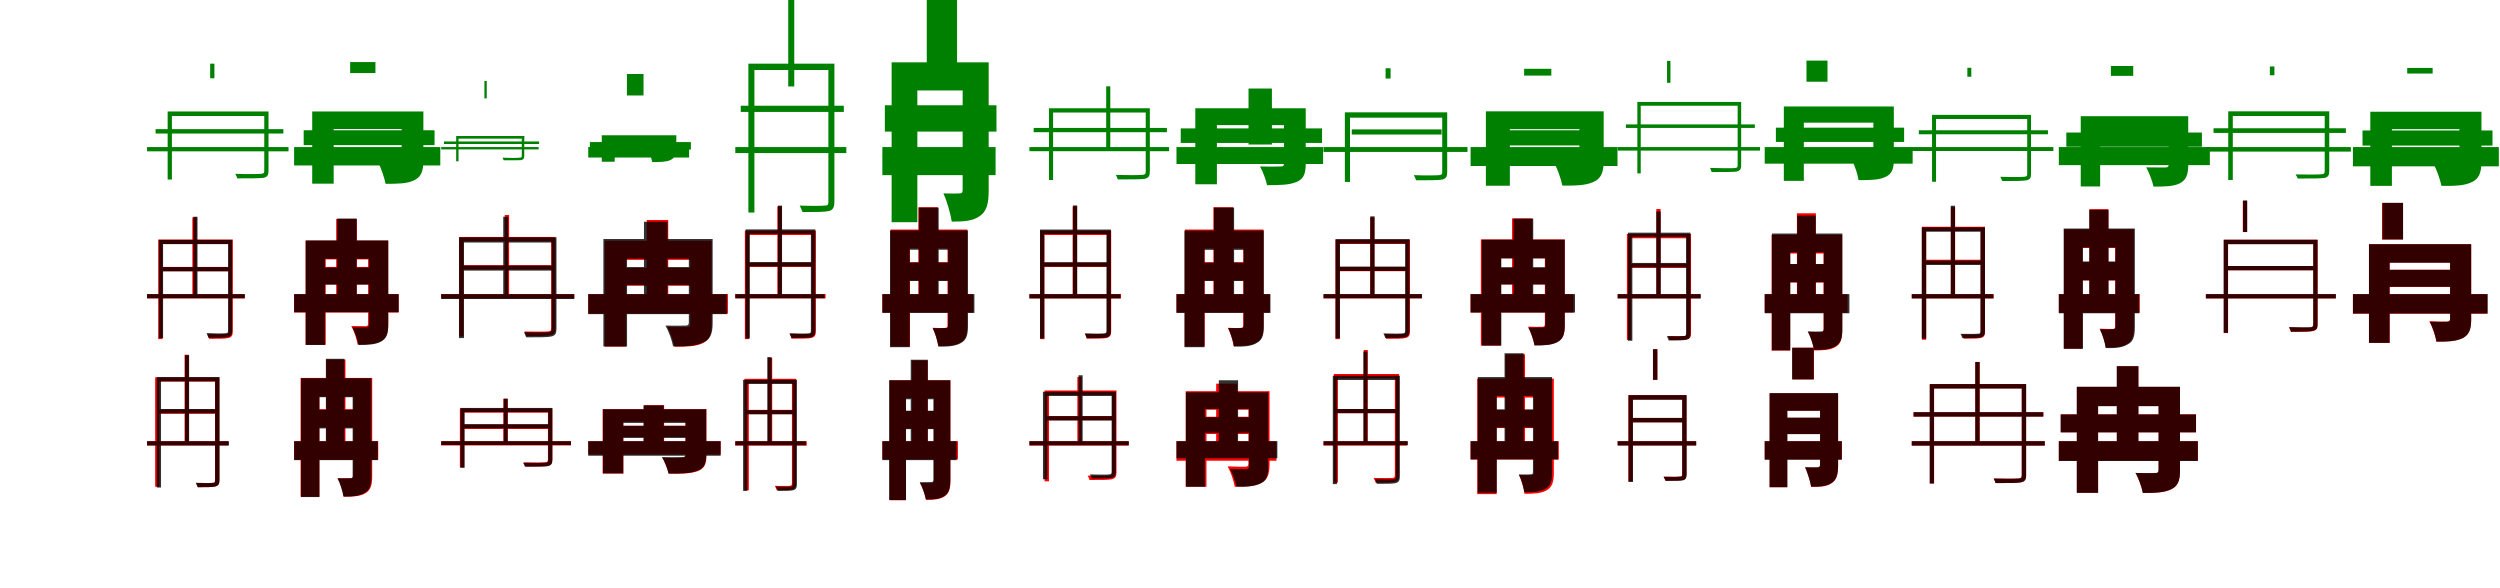 <?xml version="1.0" encoding="UTF-8"?>
<svg width="1700" height="400" xmlns="http://www.w3.org/2000/svg">
<rect width="100%" height="100%" fill="white"/>
<g fill="green" transform="translate(100 100) scale(0.1 -0.1)"><path d="M0.0 -0.0V-29.0H962.0V0.0ZM58.0 122.0V92.0H927.0V122.0ZM797.0 242.0V-160.0C797.0 -176.0 793.0 -181.0 774.0 -182.0C754.0 -184.0 686.0 -185.0 600.0 -182.0C605.0 -192.0 612.0 -205.0 614.0 -213.0C706.0 -213.0 766.0 -213.0 793.0 -209.0C821.0 -202.0 826.0 -188.0 826.0 -159.0V242.0ZM140.0 242.0V-221.0H169.0V211.0H821.0V242.0ZM429.0 567.0V468.0H458.0V567.0Z"/></g>
<g fill="green" transform="translate(200 100) scale(0.1 -0.1)"><path d="M0.0 0.0V-125.0H994.0V0.0ZM65.0 114.0V13.0H955.0V114.0ZM731.0 242.0V-89.0C731.0 -105.0 723.0 -109.0 705.0 -109.0C690.0 -110.0 620.0 -110.0 573.0 -108.0C592.0 -145.0 614.0 -208.0 622.0 -250.0C705.0 -250.0 768.0 -249.0 814.0 -227.0C863.0 -205.0 879.0 -165.0 879.0 -92.0V242.0ZM123.0 242.0V-249.0H269.0V123.0H801.0V242.0ZM381.0 578.0V503.0H553.0V578.0Z"/></g>
<g fill="green" transform="translate(300 100) scale(0.1 -0.1)"><path d="M0.0 0.0V-16.0H663.0V0.0ZM19.0 38.0V21.0H666.0V38.0ZM548.0 75.0V-59.0C548.0 -68.0 546.0 -72.0 534.0 -72.0C521.0 -74.0 475.0 -75.0 417.0 -72.0C420.0 -78.0 424.0 -86.0 425.0 -90.0C486.0 -90.0 527.0 -90.0 544.0 -89.0C563.0 -84.0 565.0 -75.0 565.0 -58.0V75.0ZM102.0 75.0V-97.0H118.0V57.0H566.0V75.0ZM294.0 331.0V449.0H310.0V331.0Z"/></g>
<g fill="green" transform="translate(400 100) scale(0.1 -0.1)"><path d="M0.0 0.0V-71.0H686.0V0.0ZM11.0 34.0V-17.0H698.0V34.0ZM510.0 80.0V-4.0C510.0 -14.0 504.0 -16.0 493.0 -16.0C484.0 -17.0 435.0 -17.0 405.0 -16.0C416.0 -38.0 430.0 -76.0 435.0 -102.0C488.0 -102.0 528.0 -102.0 557.0 -89.0C588.0 -76.0 599.0 -52.0 599.0 -6.0V80.0ZM92.0 80.0V-100.0H180.0V14.0H551.0V80.0ZM263.0 351.0V497.0H376.0V351.0Z"/></g>
<g fill="green" transform="translate(500 100) scale(0.1 -0.1)"><path d="M0.0 0.0V-41.0H755.0V0.0ZM37.0 281.0V239.0H738.0V281.0ZM633.0 567.0V-373.0C633.0 -393.0 628.0 -398.0 607.0 -398.0C587.0 -400.0 518.0 -401.0 438.0 -398.0C445.0 -412.0 454.0 -431.0 457.0 -442.0C547.0 -442.0 606.0 -442.0 637.0 -435.0C665.0 -427.0 674.0 -409.0 674.0 -371.0V567.0ZM89.0 567.0V-445.0H130.0V524.0H665.0V567.0ZM360.0 1004.0V412.0H401.0V1004.0Z"/></g>
<g fill="green" transform="translate(600 100) scale(0.1 -0.1)"><path d="M0.0 0.0V-191.0H770.0V0.0ZM17.0 284.0V105.0H776.0V284.0ZM546.0 576.0V-291.0C546.0 -310.0 540.0 -316.0 522.0 -315.0C507.0 -317.0 457.0 -316.0 415.0 -315.0C438.0 -364.0 464.0 -453.0 472.0 -507.0C555.0 -507.0 615.0 -503.0 661.0 -470.0C710.0 -438.0 723.0 -384.0 723.0 -295.0V576.0ZM63.0 576.0V-511.0H238.0V385.0H665.0V576.0ZM302.0 1030.0V417.0H508.0V1030.0Z"/></g>
<g fill="green" transform="translate(700 100) scale(0.1 -0.1)"><path d="M0.0 -0.0V-28.0H950.0V0.0ZM29.0 130.0V101.0H935.0V130.0ZM791.0 264.0V-166.0C791.0 -183.0 787.0 -187.0 767.0 -189.0C746.0 -191.0 676.0 -192.0 588.0 -189.0C593.0 -199.0 599.0 -213.0 601.0 -220.0C694.0 -220.0 757.0 -220.0 784.0 -216.0C813.0 -209.0 819.0 -195.0 819.0 -165.0V264.0ZM133.0 264.0V-224.0H161.0V235.0H812.0V264.0ZM522.0 413.0V-14.0H550.0V413.0Z"/></g>
<g fill="green" transform="translate(800 100) scale(0.1 -0.1)"><path d="M0.0 0.0V-115.0H997.0V0.0ZM29.0 127.0V28.0H990.0V127.0ZM731.0 264.0V-112.0C731.0 -128.0 724.0 -133.0 705.0 -132.0C689.0 -133.0 617.0 -134.0 568.0 -132.0C587.0 -165.0 608.0 -221.0 616.0 -259.0C703.0 -259.0 767.0 -258.0 814.0 -238.0C863.0 -219.0 879.0 -184.0 879.0 -114.0V264.0ZM128.0 264.0V-253.0H275.0V149.0H817.0V264.0ZM490.0 398.0V17.0H649.0V398.0Z"/></g>
<g fill="green" transform="translate(900 100) scale(0.1 -0.1)"><path d="M0.0 0.0V-33.0H979.0V0.0ZM192.0 120.0V85.0H803.0V120.0ZM807.0 236.0V-170.0C807.0 -185.0 803.0 -190.0 785.0 -191.0C765.0 -193.0 700.0 -194.0 614.0 -191.0C620.0 -202.0 627.0 -217.0 630.0 -226.0C723.0 -226.0 781.0 -226.0 808.0 -221.0C836.0 -213.0 841.0 -199.0 841.0 -169.0V236.0ZM145.0 236.0V-237.0H180.0V200.0H833.0V236.0ZM422.0 536.0V466.0H456.0V536.0Z"/></g>
<g fill="green" transform="translate(1000 100) scale(0.1 -0.1)"><path d="M0.0 0.0V-129.0H999.0V0.0ZM267.0 114.0V11.0H761.0V114.0ZM740.0 243.0V-92.0C740.0 -108.0 731.0 -112.0 712.0 -113.0C696.0 -114.0 621.0 -114.0 571.0 -112.0C592.0 -152.0 615.0 -217.0 624.0 -262.0C713.0 -263.0 783.0 -261.0 834.0 -238.0C887.0 -215.0 905.0 -173.0 905.0 -95.0V243.0ZM104.0 243.0V-263.0H267.0V122.0H838.0V243.0ZM364.0 532.0V486.0H549.0V532.0Z"/></g>
<g fill="green" transform="translate(1100 100) scale(0.1 -0.1)"><path d="M0.0 0.0V-24.0H968.0V0.0ZM56.0 154.0V130.0H933.0V154.0ZM816.0 307.0V-120.0C816.0 -137.0 813.0 -142.0 794.0 -143.0C775.0 -145.0 709.0 -144.0 628.0 -142.0C632.0 -151.0 638.0 -163.0 639.0 -170.0C726.0 -170.0 784.0 -170.0 808.0 -167.0C835.0 -160.0 840.0 -148.0 840.0 -120.0V307.0ZM134.0 307.0V-179.0H157.0V281.0H831.0V307.0ZM336.0 586.0V437.0H359.0V586.0Z"/></g>
<g fill="green" transform="translate(1200 100) scale(0.1 -0.1)"><path d="M0.0 0.0V-113.0H1006.0V0.0ZM76.0 132.0V35.0H948.0V132.0ZM739.0 276.0V-84.0C739.0 -98.0 733.0 -101.0 717.0 -100.0C702.0 -102.0 640.0 -102.0 598.0 -100.0C615.0 -133.0 633.0 -188.0 638.0 -225.0C717.0 -225.0 777.0 -224.0 819.0 -204.0C864.0 -185.0 878.0 -150.0 878.0 -87.0V276.0ZM130.0 276.0V-230.0H266.0V166.0H773.0V276.0ZM284.0 588.0V444.0H427.0V588.0Z"/></g>
<g fill="green" transform="translate(1300 100) scale(0.1 -0.1)"><path d="M0.0 -0.0V-27.0H963.0V0.0ZM48.0 114.0V87.0H926.0V114.0ZM785.0 219.0V-182.0C785.0 -196.0 781.0 -201.0 764.0 -202.0C745.0 -204.0 682.0 -205.0 602.0 -202.0C607.0 -211.0 613.0 -223.0 615.0 -231.0C701.0 -231.0 756.0 -231.0 781.0 -226.0C807.0 -220.0 811.0 -207.0 811.0 -181.0V219.0ZM138.0 219.0V-236.0H165.0V191.0H803.0V219.0ZM378.0 539.0V478.0H405.0V539.0Z"/></g>
<g fill="green" transform="translate(1400 100) scale(0.1 -0.1)"><path d="M0.0 0.0V-123.0H1027.0V0.0ZM51.0 99.0V2.0H973.0V99.0ZM747.0 210.0V-119.0C747.0 -135.0 739.0 -139.0 722.0 -139.0C707.0 -139.0 640.0 -139.0 594.0 -138.0C613.0 -171.0 636.0 -231.0 644.0 -269.0C720.0 -269.0 777.0 -268.0 820.0 -248.0C865.0 -226.0 880.0 -189.0 880.0 -122.0V210.0ZM149.0 210.0V-268.0H281.0V94.0H824.0V210.0ZM354.0 551.0V484.0H506.0V551.0Z"/></g>
<g fill="green" transform="translate(1500 100) scale(0.1 -0.1)"><path d="M0.0 -0.0V-31.0H986.0V0.0ZM52.0 128.0V96.0H952.0V128.0ZM808.0 243.0V-163.0C808.0 -180.0 802.0 -185.0 783.0 -185.0C765.0 -187.0 698.0 -188.0 610.0 -186.0C615.0 -195.0 623.0 -207.0 625.0 -214.0C724.0 -214.0 779.0 -214.0 806.0 -210.0C832.0 -204.0 839.0 -191.0 839.0 -163.0V243.0ZM152.0 243.0V-224.0H183.0V211.0H829.0V243.0ZM435.0 548.0V488.0H466.0V548.0Z"/></g>
<g fill="green" transform="translate(1600 100) scale(0.1 -0.1)"><path d="M0.0 0.0V-131.0H992.0V0.0ZM65.0 113.0V10.0H949.0V113.0ZM724.0 240.0V-94.0C724.0 -111.0 716.0 -116.0 696.0 -117.0C679.0 -117.0 602.0 -117.0 548.0 -114.0C569.0 -153.0 593.0 -220.0 602.0 -264.0C690.0 -265.0 756.0 -263.0 805.0 -240.0C857.0 -218.0 874.0 -174.0 874.0 -98.0V240.0ZM118.0 240.0V-264.0H265.0V122.0H734.0V240.0ZM369.0 538.0V500.0H542.0V538.0Z"/></g>
<g fill="red" transform="translate(100 200) scale(0.1 -0.1)"><path d="M0.0 0.0V-29.0H664.0V0.0ZM89.0 185.0V156.0H574.0V185.0ZM554.0 371.0V-254.0C554.0 -267.0 550.0 -271.0 535.0 -272.0C520.0 -273.0 470.0 -274.0 409.0 -272.0C414.0 -282.0 420.0 -295.0 422.0 -304.0C491.0 -304.0 534.0 -304.0 555.0 -298.0C577.0 -292.0 583.0 -279.0 583.0 -253.0V371.0ZM76.0 371.0V-306.0H105.0V341.0H571.0V371.0ZM308.0 522.0V-16.0H337.0V522.0Z"/></g>
<g fill="black" opacity=".8" transform="translate(100 200) scale(0.1 -0.1)"><path d="M0.0 0.0V-28.0H665.0V0.0ZM89.0 184.0V155.0H573.0V184.0ZM551.0 369.0V-248.0C551.0 -262.0 548.0 -265.0 533.0 -266.0C517.0 -268.0 466.0 -268.0 405.0 -265.0C410.0 -275.0 415.0 -290.0 417.0 -297.0C485.0 -297.0 530.0 -297.0 551.0 -292.0C573.0 -286.0 579.0 -274.0 579.0 -247.0V369.0ZM80.0 369.0V-299.0H109.0V340.0H568.0V369.0ZM315.0 526.0V-18.0H343.0V526.0Z"/></g>
<g fill="red" transform="translate(200 200) scale(0.1 -0.1)"><path d="M0.0 0.0V-125.0H711.0V0.0ZM111.0 185.0V65.0H589.0V185.0ZM503.0 364.0V-201.0C503.0 -214.0 498.0 -218.0 484.0 -218.0C471.0 -218.0 425.0 -218.0 389.0 -217.0C407.0 -250.0 427.0 -307.0 432.0 -343.0C500.0 -343.0 551.0 -341.0 590.0 -320.0C629.0 -298.0 640.0 -264.0 640.0 -203.0V364.0ZM78.0 364.0V-344.0H215.0V236.0H630.0V364.0ZM286.0 511.0V-43.0H427.0V511.0Z"/></g>
<g fill="black" opacity=".8" transform="translate(200 200) scale(0.1 -0.1)"><path d="M0.0 0.0V-123.0H711.0V0.0ZM118.0 181.0V65.0H590.0V181.0ZM509.0 365.0V-208.0C509.0 -222.0 504.0 -226.0 490.0 -225.0C477.0 -227.0 431.0 -227.0 396.0 -227.0C413.0 -257.0 432.0 -312.0 438.0 -346.0C505.0 -346.0 554.0 -343.0 591.0 -323.0C628.0 -303.0 640.0 -271.0 640.0 -210.0V365.0ZM79.0 365.0V-346.0H210.0V240.0H620.0V365.0ZM293.0 514.0V-40.0H425.0V514.0Z"/></g>
<g fill="red" transform="translate(300 200) scale(0.1 -0.1)"><path d="M0.0 0.0V-30.0H905.0V0.0ZM138.0 197.0V167.0H761.0V197.0ZM748.0 389.0V-230.0C748.0 -248.0 743.0 -253.0 724.0 -254.0C706.0 -255.0 643.0 -256.0 566.0 -254.0C572.0 -264.0 576.0 -277.0 579.0 -285.0C667.0 -285.0 720.0 -285.0 744.0 -279.0C769.0 -274.0 777.0 -261.0 777.0 -230.0V389.0ZM123.0 389.0V-287.0H152.0V359.0H762.0V389.0ZM432.0 538.0V-14.0H462.0V538.0Z"/></g>
<g fill="black" opacity=".8" transform="translate(300 200) scale(0.1 -0.1)"><path d="M0.0 0.0V-33.0H905.0V0.0ZM140.0 194.0V160.0H765.0V194.0ZM751.0 386.0V-236.0C751.0 -253.0 746.0 -257.0 728.0 -259.0C708.0 -261.0 644.0 -261.0 563.0 -259.0C569.0 -270.0 575.0 -286.0 578.0 -294.0C668.0 -294.0 724.0 -294.0 750.0 -288.0C777.0 -281.0 784.0 -267.0 784.0 -236.0V386.0ZM121.0 386.0V-299.0H155.0V351.0H768.0V386.0ZM422.0 526.0V-16.0H455.0V526.0Z"/></g>
<g fill="red" transform="translate(400 200) scale(0.1 -0.1)"><path d="M0.0 0.0V-133.0H950.0V0.0ZM215.0 179.0V57.0H747.0V179.0ZM694.0 363.0V-203.0C694.0 -219.0 687.0 -224.0 669.0 -224.0C652.0 -224.0 586.0 -225.0 537.0 -222.0C557.0 -257.0 580.0 -319.0 587.0 -358.0C671.0 -358.0 732.0 -356.0 778.0 -334.0C824.0 -312.0 839.0 -274.0 839.0 -205.0V363.0ZM112.0 363.0V-357.0H256.0V233.0H751.0V363.0ZM398.0 504.0V-45.0H544.0V504.0Z"/></g>
<g fill="black" opacity=".8" transform="translate(400 200) scale(0.1 -0.1)"><path d="M0.0 0.0V-136.0H943.0V0.0ZM200.0 184.0V61.0H749.0V184.0ZM684.0 375.0V-192.0C684.0 -209.0 678.0 -214.0 659.0 -214.0C641.0 -215.0 574.0 -215.0 525.0 -214.0C547.0 -251.0 569.0 -313.0 577.0 -355.0C666.0 -356.0 732.0 -353.0 781.0 -329.0C831.0 -308.0 846.0 -268.0 846.0 -195.0V375.0ZM103.0 375.0V-356.0H264.0V241.0H777.0V375.0ZM379.0 492.0V-42.0H539.0V492.0Z"/></g>
<g fill="red" transform="translate(500 200) scale(0.1 -0.1)"><path d="M0.0 0.0V-29.0H614.0V0.0ZM74.0 214.0V185.0H537.0V214.0ZM519.0 432.0V-251.0C519.0 -266.0 515.0 -270.0 499.0 -271.0C483.0 -272.0 431.0 -272.0 370.0 -270.0C375.0 -281.0 381.0 -295.0 382.0 -303.0C451.0 -303.0 497.0 -303.0 519.0 -298.0C541.0 -291.0 548.0 -278.0 548.0 -251.0V432.0ZM65.0 432.0V-306.0H94.0V402.0H535.0V432.0ZM286.0 597.0V-16.0H316.0V597.0Z"/></g>
<g fill="black" opacity=".8" transform="translate(500 200) scale(0.1 -0.1)"><path d="M0.0 0.0V-28.0H607.0V0.0ZM80.0 218.0V188.0H531.0V218.0ZM514.0 440.0V-248.0C514.0 -263.0 511.0 -267.0 495.0 -267.0C481.0 -269.0 429.0 -268.0 369.0 -266.0C374.0 -276.0 379.0 -292.0 382.0 -298.0C450.0 -298.0 494.0 -298.0 515.0 -294.0C537.0 -287.0 544.0 -275.0 544.0 -247.0V440.0ZM70.0 440.0V-301.0H99.0V410.0H532.0V440.0ZM290.0 602.0V-16.0H318.0V602.0Z"/></g>
<g fill="red" transform="translate(600 200) scale(0.1 -0.1)"><path d="M0.0 0.0V-125.0H618.0V0.0ZM113.0 217.0V93.0H530.0V217.0ZM443.0 439.0V-213.0C443.0 -226.0 439.0 -230.0 426.0 -230.0C414.0 -231.0 373.0 -231.0 342.0 -229.0C358.0 -262.0 375.0 -318.0 380.0 -353.0C445.0 -353.0 494.0 -351.0 530.0 -330.0C567.0 -309.0 578.0 -276.0 578.0 -215.0V439.0ZM56.0 439.0V-356.0H188.0V311.0H537.0V439.0ZM245.0 591.0V-39.0H377.0V591.0Z"/></g>
<g fill="black" opacity=".8" transform="translate(600 200) scale(0.1 -0.1)"><path d="M0.0 0.0V-128.0H626.0V0.0ZM107.0 215.0V89.0H529.0V215.0ZM447.0 433.0V-214.0C447.0 -227.0 443.0 -232.0 430.0 -230.0C417.0 -232.0 375.0 -232.0 342.0 -232.0C359.0 -264.0 377.0 -321.0 381.0 -357.0C449.0 -358.0 498.0 -354.0 535.0 -332.0C572.0 -312.0 582.0 -278.0 582.0 -216.0V433.0ZM52.0 433.0V-361.0H186.0V302.0H531.0V433.0ZM248.0 588.0V-38.0H383.0V588.0Z"/></g>
<g fill="red" transform="translate(700 200) scale(0.1 -0.1)"><path d="M0.0 0.0V-29.0H623.0V0.0ZM82.0 214.0V185.0H545.0V214.0ZM527.0 432.0V-251.0C527.0 -266.0 523.0 -270.0 507.0 -271.0C491.0 -272.0 439.0 -272.0 378.0 -270.0C383.0 -281.0 389.0 -295.0 390.0 -303.0C459.0 -303.0 505.0 -303.0 527.0 -298.0C549.0 -291.0 556.0 -278.0 556.0 -251.0V432.0ZM73.0 432.0V-306.0H102.0V402.0H543.0V432.0ZM294.0 597.0V-16.0H324.0V597.0Z"/></g>
<g fill="black" opacity=".8" transform="translate(700 200) scale(0.1 -0.1)"><path d="M0.0 0.0V-29.0H619.0V0.0ZM83.0 217.0V187.0H540.0V217.0ZM524.0 439.0V-248.0C524.0 -263.0 521.0 -267.0 505.0 -267.0C490.0 -269.0 438.0 -269.0 377.0 -267.0C382.0 -277.0 387.0 -293.0 389.0 -299.0C459.0 -299.0 504.0 -299.0 525.0 -295.0C547.0 -288.0 554.0 -276.0 554.0 -247.0V439.0ZM72.0 439.0V-302.0H101.0V409.0H542.0V439.0ZM296.0 603.0V-17.0H325.0V603.0Z"/></g>
<g fill="red" transform="translate(800 200) scale(0.1 -0.1)"><path d="M0.0 0.0V-125.0H635.0V0.0ZM116.0 217.0V93.0H544.0V217.0ZM454.0 439.0V-213.0C454.0 -226.0 450.0 -230.0 436.0 -230.0C424.0 -231.0 382.0 -231.0 350.0 -229.0C366.0 -262.0 384.0 -318.0 389.0 -353.0C456.0 -353.0 506.0 -351.0 543.0 -330.0C581.0 -309.0 592.0 -276.0 592.0 -215.0V439.0ZM57.0 439.0V-356.0H192.0V311.0H551.0V439.0ZM251.0 591.0V-39.0H386.0V591.0Z"/></g>
<g fill="black" opacity=".8" transform="translate(800 200) scale(0.1 -0.1)"><path d="M0.0 0.0V-128.0H639.0V0.0ZM111.0 214.0V89.0H539.0V214.0ZM457.0 432.0V-213.0C457.0 -226.0 454.0 -231.0 440.0 -230.0C427.0 -232.0 385.0 -232.0 351.0 -231.0C368.0 -264.0 386.0 -321.0 391.0 -357.0C460.0 -358.0 509.0 -355.0 546.0 -332.0C584.0 -312.0 594.0 -278.0 594.0 -216.0V432.0ZM54.0 432.0V-361.0H190.0V301.0H546.0V432.0ZM255.0 588.0V-37.0H392.0V588.0Z"/></g>
<g fill="red" transform="translate(900 200) scale(0.1 -0.1)"><path d="M0.0 0.0V-29.0H667.0V0.0ZM93.0 185.0V156.0H578.0V185.0ZM559.0 371.0V-254.0C559.0 -267.0 555.0 -271.0 540.0 -272.0C524.0 -273.0 474.0 -274.0 414.0 -272.0C419.0 -282.0 424.0 -295.0 426.0 -304.0C496.0 -304.0 539.0 -304.0 560.0 -298.0C581.0 -292.0 588.0 -279.0 588.0 -253.0V371.0ZM81.0 371.0V-306.0H110.0V341.0H575.0V371.0ZM317.0 522.0V-16.0H346.0V522.0Z"/></g>
<g fill="black" opacity=".8" transform="translate(900 200) scale(0.1 -0.1)"><path d="M0.0 0.0V-28.0H670.0V0.0ZM91.0 187.0V158.0H577.0V187.0ZM555.0 374.0V-249.0C555.0 -263.0 551.0 -266.0 536.0 -267.0C521.0 -269.0 470.0 -269.0 407.0 -267.0C413.0 -276.0 417.0 -292.0 420.0 -298.0C490.0 -298.0 534.0 -298.0 556.0 -293.0C577.0 -287.0 584.0 -275.0 584.0 -248.0V374.0ZM82.0 374.0V-300.0H112.0V344.0H571.0V374.0ZM318.0 529.0V-14.0H347.0V529.0Z"/></g>
<g fill="red" transform="translate(1000 200) scale(0.1 -0.1)"><path d="M0.0 0.0V-125.0H700.0V0.0ZM104.0 179.0V65.0H579.0V179.0ZM505.0 372.0V-206.0C505.0 -218.0 500.0 -222.0 486.0 -222.0C473.0 -223.0 427.0 -223.0 391.0 -221.0C409.0 -255.0 429.0 -312.0 434.0 -348.0C502.0 -348.0 552.0 -345.0 591.0 -325.0C630.0 -303.0 641.0 -269.0 641.0 -208.0V372.0ZM70.0 372.0V-350.0H206.0V244.0H618.0V372.0ZM282.0 515.0V-39.0H420.0V515.0Z"/></g>
<g fill="black" opacity=".8" transform="translate(1000 200) scale(0.1 -0.1)"><path d="M0.0 0.0V-125.0H710.0V0.0ZM121.0 183.0V66.0H587.0V183.0ZM508.0 370.0V-209.0C508.0 -223.0 504.0 -228.0 489.0 -227.0C475.0 -228.0 428.0 -228.0 392.0 -228.0C410.0 -259.0 429.0 -314.0 435.0 -349.0C503.0 -350.0 553.0 -347.0 591.0 -326.0C629.0 -306.0 640.0 -273.0 640.0 -211.0V370.0ZM77.0 370.0V-350.0H209.0V243.0H610.0V370.0ZM292.0 513.0V-39.0H426.0V513.0Z"/></g>
<g fill="red" transform="translate(1100 200) scale(0.1 -0.1)"><path d="M0.0 0.0V-29.0H561.0V0.0ZM77.0 207.0V178.0H487.0V207.0ZM470.0 409.0V-267.0C470.0 -281.0 465.0 -285.0 451.0 -285.0C439.0 -286.0 395.0 -286.0 342.0 -285.0C347.0 -294.0 352.0 -306.0 354.0 -313.0C420.0 -313.0 454.0 -313.0 474.0 -307.0C491.0 -303.0 499.0 -292.0 499.0 -267.0V409.0ZM63.0 409.0V-311.0H92.0V380.0H482.0V409.0ZM263.0 579.0V-16.0H292.0V579.0Z"/></g>
<g fill="black" opacity=".8" transform="translate(1100 200) scale(0.1 -0.1)"><path d="M0.0 0.0V-29.0H566.0V0.0ZM74.0 212.0V182.0H485.0V212.0ZM465.0 418.0V-269.0C465.0 -283.0 461.0 -286.0 447.0 -285.0C435.0 -287.0 390.0 -287.0 334.0 -286.0C340.0 -295.0 345.0 -309.0 347.0 -315.0C414.0 -315.0 450.0 -315.0 469.0 -310.0C487.0 -304.0 495.0 -294.0 495.0 -268.0V418.0ZM70.0 418.0V-317.0H100.0V389.0H479.0V418.0ZM263.0 562.0V-12.0H293.0V562.0Z"/></g>
<g fill="red" transform="translate(1200 200) scale(0.1 -0.1)"><path d="M0.0 0.0V-127.0H563.0V0.0ZM100.0 204.0V79.0H461.0V204.0ZM400.0 403.0V-240.0C400.0 -253.0 396.0 -257.0 383.0 -258.0C370.0 -258.0 330.0 -258.0 296.0 -256.0C313.0 -289.0 332.0 -348.0 336.0 -383.0C400.0 -383.0 446.0 -380.0 482.0 -359.0C518.0 -338.0 527.0 -301.0 527.0 -243.0V403.0ZM47.0 403.0V-384.0H173.0V276.0H441.0V403.0ZM219.0 550.0V-71.0H348.0V550.0Z"/></g>
<g fill="black" opacity=".8" transform="translate(1200 200) scale(0.1 -0.1)"><path d="M0.0 0.0V-130.0H576.0V0.0ZM103.0 205.0V81.0H468.0V205.0ZM402.0 412.0V-235.0C402.0 -249.0 398.0 -254.0 384.0 -254.0C370.0 -255.0 328.0 -255.0 292.0 -254.0C310.0 -285.0 329.0 -344.0 335.0 -379.0C400.0 -380.0 446.0 -376.0 482.0 -354.0C518.0 -334.0 528.0 -299.0 528.0 -238.0V412.0ZM49.0 412.0V-382.0H174.0V284.0H452.0V412.0ZM221.0 534.0V-61.0H347.0V534.0Z"/></g>
<g fill="red" transform="translate(1300 200) scale(0.1 -0.1)"><path d="M0.0 0.0V-29.0H557.0V0.0ZM72.0 234.0V204.0H482.0V234.0ZM469.0 458.0V-256.0C469.0 -270.0 464.0 -274.0 450.0 -274.0C437.0 -275.0 394.0 -275.0 341.0 -274.0C346.0 -283.0 351.0 -295.0 353.0 -303.0C419.0 -303.0 453.0 -303.0 472.0 -297.0C490.0 -292.0 498.0 -281.0 498.0 -256.0V458.0ZM69.0 458.0V-310.0H98.0V429.0H484.0V458.0ZM266.0 591.0V-9.0H295.0V591.0Z"/></g>
<g fill="black" opacity=".8" transform="translate(1300 200) scale(0.1 -0.1)"><path d="M0.0 0.0V-29.0H555.0V0.0ZM74.0 228.0V198.0H482.0V228.0ZM467.0 454.0V-251.0C467.0 -267.0 463.0 -270.0 448.0 -269.0C436.0 -271.0 388.0 -271.0 331.0 -270.0C337.0 -279.0 342.0 -294.0 344.0 -299.0C413.0 -299.0 451.0 -299.0 471.0 -295.0C489.0 -289.0 498.0 -278.0 498.0 -251.0V454.0ZM68.0 454.0V-303.0H98.0V424.0H483.0V454.0ZM265.0 601.0V-8.0H294.0V601.0Z"/></g>
<g fill="red" transform="translate(1400 200) scale(0.1 -0.1)"><path d="M0.0 0.0V-127.0H550.0V0.0ZM96.0 218.0V93.0H443.0V218.0ZM383.0 441.0V-220.0C383.0 -232.0 379.0 -237.0 366.0 -237.0C353.0 -237.0 313.0 -237.0 279.0 -235.0C296.0 -269.0 315.0 -327.0 319.0 -363.0C383.0 -363.0 429.0 -360.0 465.0 -338.0C501.0 -317.0 510.0 -281.0 510.0 -222.0V441.0ZM35.0 441.0V-371.0H161.0V314.0H429.0V441.0ZM208.0 578.0V-43.0H337.0V578.0Z"/></g>
<g fill="black" opacity=".8" transform="translate(1400 200) scale(0.1 -0.1)"><path d="M0.0 0.0V-130.0H547.0V0.0ZM104.0 222.0V94.0H452.0V222.0ZM385.0 446.0V-221.0C385.0 -234.0 382.0 -239.0 368.0 -238.0C354.0 -240.0 313.0 -240.0 278.0 -239.0C296.0 -272.0 314.0 -331.0 319.0 -367.0C386.0 -369.0 434.0 -364.0 470.0 -341.0C507.0 -322.0 517.0 -285.0 517.0 -224.0V446.0ZM33.0 446.0V-372.0H164.0V317.0H423.0V446.0ZM207.0 573.0V-46.0H338.0V573.0Z"/></g>
<g fill="red" transform="translate(1500 200) scale(0.1 -0.1)"><path d="M0.0 0.0V-29.0H883.0V0.0ZM137.0 191.0V162.0H751.0V191.0ZM731.0 370.0V-206.0C731.0 -221.0 726.0 -226.0 710.0 -227.0C693.0 -228.0 636.0 -228.0 565.0 -226.0C570.0 -236.0 576.0 -248.0 578.0 -257.0C661.0 -257.0 708.0 -257.0 730.0 -251.0C753.0 -245.0 760.0 -233.0 760.0 -206.0V370.0ZM122.0 370.0V-265.0H151.0V340.0H743.0V370.0ZM251.0 634.0V423.0H280.0V634.0Z"/></g>
<g fill="black" opacity=".8" transform="translate(1500 200) scale(0.1 -0.1)"><path d="M0.0 0.0V-29.0H884.0V0.0ZM135.0 191.0V162.0H750.0V191.0ZM730.0 370.0V-204.0C730.0 -220.0 725.0 -225.0 709.0 -225.0C693.0 -227.0 637.0 -226.0 566.0 -224.0C571.0 -233.0 577.0 -247.0 579.0 -255.0C661.0 -255.0 707.0 -255.0 729.0 -249.0C752.0 -243.0 759.0 -232.0 759.0 -205.0V370.0ZM121.0 370.0V-263.0H150.0V340.0H741.0V370.0ZM253.0 637.0V422.0H281.0V637.0Z"/></g>
<g fill="red" transform="translate(1600 200) scale(0.1 -0.1)"><path d="M0.0 0.0V-133.0H914.0V0.0ZM196.0 166.0V49.0H714.0V166.0ZM660.0 340.0V-168.0C660.0 -182.0 654.0 -186.0 638.0 -187.0C622.0 -187.0 563.0 -187.0 520.0 -184.0C539.0 -221.0 561.0 -283.0 567.0 -323.0C644.0 -323.0 702.0 -321.0 746.0 -299.0C791.0 -276.0 804.0 -237.0 804.0 -171.0V340.0ZM109.0 340.0V-331.0H250.0V214.0H704.0V340.0ZM198.0 619.0V371.0H340.0V619.0Z"/></g>
<g fill="black" opacity=".8" transform="translate(1600 200) scale(0.1 -0.1)"><path d="M0.0 0.0V-132.0H916.0V0.0ZM197.0 165.0V50.0H712.0V165.0ZM661.0 339.0V-170.0C661.0 -184.0 655.0 -188.0 639.0 -188.0C623.0 -189.0 565.0 -189.0 522.0 -188.0C542.0 -223.0 563.0 -284.0 568.0 -323.0C645.0 -324.0 703.0 -321.0 746.0 -299.0C790.0 -277.0 804.0 -239.0 804.0 -173.0V339.0ZM109.0 339.0V-332.0H249.0V214.0H700.0V339.0ZM201.0 621.0V372.0H341.0V621.0Z"/></g>
<g fill="red" transform="translate(100 300) scale(0.1 -0.1)"><path d="M0.0 0.0V-29.0H552.0V0.0ZM69.0 216.0V186.0H479.0V216.0ZM462.0 434.0V-267.0C462.0 -281.0 457.0 -285.0 443.0 -285.0C430.0 -286.0 387.0 -286.0 334.0 -285.0C339.0 -294.0 344.0 -306.0 346.0 -313.0C412.0 -313.0 446.0 -313.0 465.0 -307.0C483.0 -303.0 491.0 -292.0 491.0 -266.0V434.0ZM55.0 434.0V-310.0H84.0V405.0H474.0V434.0ZM255.0 588.0V-16.0H284.0V588.0Z"/></g>
<g fill="black" opacity=".8" transform="translate(100 300) scale(0.1 -0.1)"><path d="M0.0 0.0V-29.0H557.0V0.0ZM72.0 219.0V190.0H480.0V219.0ZM463.0 436.0V-266.0C463.0 -280.0 459.0 -283.0 445.0 -283.0C432.0 -285.0 386.0 -285.0 331.0 -283.0C336.0 -292.0 342.0 -307.0 344.0 -313.0C410.0 -313.0 447.0 -313.0 466.0 -308.0C485.0 -302.0 493.0 -291.0 493.0 -265.0V436.0ZM66.0 436.0V-315.0H95.0V407.0H477.0V436.0ZM258.0 584.0V-21.0H286.0V584.0Z"/></g>
<g fill="red" transform="translate(200 300) scale(0.1 -0.1)"><path d="M0.0 0.0V-127.0H572.0V0.0ZM97.0 218.0V93.0H463.0V218.0ZM402.0 430.0V-235.0C402.0 -248.0 398.0 -252.0 385.0 -252.0C372.0 -252.0 331.0 -253.0 297.0 -251.0C314.0 -284.0 333.0 -343.0 337.0 -378.0C402.0 -378.0 449.0 -375.0 485.0 -354.0C522.0 -332.0 531.0 -296.0 531.0 -237.0V430.0ZM44.0 430.0V-378.0H172.0V303.0H444.0V430.0ZM218.0 555.0V-66.0H349.0V555.0Z"/></g>
<g fill="black" opacity=".8" transform="translate(200 300) scale(0.1 -0.1)"><path d="M0.0 0.0V-129.0H569.0V0.0ZM99.0 213.0V87.0H468.0V213.0ZM398.0 428.0V-234.0C398.0 -248.0 395.0 -253.0 381.0 -252.0C368.0 -253.0 328.0 -253.0 294.0 -253.0C312.0 -284.0 330.0 -341.0 335.0 -376.0C400.0 -378.0 445.0 -373.0 480.0 -351.0C515.0 -332.0 525.0 -297.0 525.0 -237.0V428.0ZM47.0 428.0V-380.0H172.0V299.0H458.0V428.0ZM216.0 560.0V-64.0H342.0V560.0Z"/></g>
<g fill="red" transform="translate(300 300) scale(0.1 -0.1)"><path d="M0.0 0.0V-29.0H883.0V0.0ZM142.0 113.0V83.0H743.0V113.0ZM726.0 223.0V-125.0C726.0 -138.0 722.0 -143.0 706.0 -144.0C689.0 -145.0 635.0 -146.0 561.0 -144.0C565.0 -153.0 571.0 -165.0 573.0 -173.0C655.0 -173.0 704.0 -173.0 726.0 -168.0C750.0 -162.0 756.0 -150.0 756.0 -124.0V223.0ZM127.0 223.0V-178.0H157.0V194.0H742.0V223.0ZM423.0 288.0V-21.0H453.0V288.0Z"/></g>
<g fill="black" opacity=".8" transform="translate(300 300) scale(0.1 -0.1)"><path d="M0.0 0.0V-26.0H882.0V0.0ZM143.0 116.0V88.0H740.0V116.0ZM728.0 226.0V-127.0C728.0 -142.0 724.0 -145.0 707.0 -146.0C691.0 -148.0 634.0 -148.0 557.0 -147.0C562.0 -155.0 567.0 -168.0 569.0 -173.0C655.0 -173.0 704.0 -173.0 726.0 -170.0C749.0 -163.0 756.0 -153.0 756.0 -127.0V226.0ZM131.0 226.0V-181.0H159.0V198.0H742.0V226.0ZM425.0 289.0V-20.0H452.0V289.0Z"/></g>
<g fill="red" transform="translate(400 300) scale(0.1 -0.1)"><path d="M0.0 0.0V-91.0H901.0V0.0ZM210.0 105.0V28.0H692.0V105.0ZM661.0 218.0V-95.0C661.0 -109.0 654.0 -113.0 637.0 -114.0C621.0 -114.0 550.0 -115.0 504.0 -112.0C521.0 -142.0 539.0 -188.0 547.0 -221.0C629.0 -222.0 694.0 -221.0 741.0 -205.0C788.0 -188.0 804.0 -159.0 804.0 -96.0V218.0ZM98.0 218.0V-220.0H239.0V132.0H703.0V218.0ZM378.0 245.0V-30.0H516.0V245.0Z"/></g>
<g fill="black" opacity=".8" transform="translate(400 300) scale(0.1 -0.1)"><path d="M0.0 0.0V-99.0H900.0V0.0ZM215.0 104.0V22.0H699.0V104.0ZM662.0 217.0V-90.0C662.0 -104.0 655.0 -108.0 637.0 -108.0C621.0 -109.0 550.0 -110.0 501.0 -108.0C520.0 -138.0 539.0 -186.0 546.0 -220.0C630.0 -222.0 693.0 -219.0 739.0 -202.0C786.0 -187.0 802.0 -155.0 802.0 -92.0V217.0ZM100.0 217.0V-219.0H238.0V124.0H705.0V217.0ZM376.0 243.0V-33.0H513.0V243.0Z"/></g>
<g fill="red" transform="translate(500 300) scale(0.1 -0.1)"><path d="M0.0 0.0V-30.0H486.0V0.0ZM72.0 213.0V184.0H400.0V213.0ZM385.0 424.0V-287.0C385.0 -300.0 381.0 -303.0 369.0 -304.0C356.0 -304.0 317.0 -305.0 269.0 -304.0C274.0 -313.0 280.0 -327.0 282.0 -334.0C338.0 -334.0 372.0 -334.0 390.0 -328.0C407.0 -323.0 414.0 -311.0 414.0 -286.0V424.0ZM62.0 424.0V-334.0H92.0V395.0H400.0V424.0ZM221.0 565.0V-17.0H251.0V565.0Z"/></g>
<g fill="black" opacity=".8" transform="translate(500 300) scale(0.1 -0.1)"><path d="M0.0 0.0V-28.0H480.0V0.0ZM71.0 211.0V183.0H398.0V211.0ZM390.0 417.0V-294.0C390.0 -306.0 386.0 -310.0 374.0 -309.0C363.0 -311.0 323.0 -311.0 276.0 -309.0C282.0 -318.0 286.0 -332.0 289.0 -338.0C346.0 -338.0 378.0 -338.0 396.0 -333.0C412.0 -328.0 419.0 -317.0 419.0 -293.0V417.0ZM53.0 417.0V-338.0H82.0V389.0H404.0V417.0ZM218.0 572.0V-21.0H247.0V572.0Z"/></g>
<g fill="red" transform="translate(600 300) scale(0.1 -0.1)"><path d="M0.0 0.0V-124.0H514.0V0.0ZM103.0 205.0V85.0H402.0V205.0ZM351.0 414.0V-267.0C351.0 -280.0 347.0 -286.0 335.0 -286.0C323.0 -286.0 287.0 -286.0 256.0 -284.0C272.0 -313.0 291.0 -366.0 298.0 -399.0C352.0 -399.0 391.0 -396.0 422.0 -376.0C453.0 -355.0 463.0 -325.0 463.0 -268.0V414.0ZM50.0 414.0V-402.0H160.0V293.0H423.0V414.0ZM202.0 549.0V-68.0H309.0V549.0Z"/></g>
<g fill="black" opacity=".8" transform="translate(600 300) scale(0.1 -0.1)"><path d="M0.0 0.0V-129.0H505.0V0.0ZM92.0 207.0V82.0H397.0V207.0ZM347.0 414.0V-260.0C347.0 -273.0 344.0 -279.0 331.0 -278.0C319.0 -278.0 285.0 -278.0 254.0 -279.0C271.0 -308.0 290.0 -364.0 295.0 -396.0C352.0 -398.0 391.0 -393.0 423.0 -372.0C453.0 -352.0 462.0 -319.0 462.0 -263.0V414.0ZM46.0 414.0V-400.0H161.0V285.0H425.0V414.0ZM193.0 554.0V-76.0H309.0V554.0Z"/></g>
<g fill="red" transform="translate(700 300) scale(0.1 -0.1)"><path d="M0.0 0.0V-30.0H675.0V0.0ZM110.0 171.0V142.0H574.0V171.0ZM562.0 345.0V-214.0C562.0 -230.0 557.0 -233.0 541.0 -234.0C524.0 -235.0 467.0 -236.0 396.0 -234.0C401.0 -244.0 407.0 -256.0 409.0 -264.0C492.0 -264.0 539.0 -264.0 561.0 -259.0C584.0 -253.0 592.0 -240.0 592.0 -214.0V345.0ZM103.0 345.0V-273.0H133.0V315.0H578.0V345.0ZM326.0 437.0V-13.0H355.0V437.0Z"/></g>
<g fill="black" opacity=".8" transform="translate(700 300) scale(0.1 -0.1)"><path d="M0.0 0.0V-28.0H676.0V0.0ZM101.0 170.0V141.0H573.0V170.0ZM559.0 336.0V-209.0C559.0 -223.0 554.0 -226.0 539.0 -226.0C526.0 -228.0 476.0 -228.0 412.0 -226.0C417.0 -235.0 423.0 -249.0 425.0 -254.0C499.0 -254.0 540.0 -254.0 560.0 -250.0C580.0 -244.0 588.0 -234.0 588.0 -208.0V336.0ZM92.0 336.0V-259.0H122.0V307.0H574.0V336.0ZM334.0 448.0V-20.0H362.0V448.0Z"/></g>
<g fill="red" transform="translate(800 300) scale(0.1 -0.1)"><path d="M0.0 0.0V-133.0H680.0V0.0ZM150.0 166.0V49.0H574.0V166.0ZM489.0 340.0V-155.0C489.0 -169.0 483.0 -173.0 467.0 -174.0C451.0 -174.0 392.0 -174.0 348.0 -171.0C368.0 -208.0 390.0 -270.0 396.0 -310.0C473.0 -310.0 531.0 -308.0 575.0 -285.0C619.0 -263.0 633.0 -224.0 633.0 -158.0V340.0ZM63.0 340.0V-310.0H204.0V214.0H567.0V340.0ZM270.0 391.0V-50.0H413.0V391.0Z"/></g>
<g fill="black" opacity=".8" transform="translate(800 300) scale(0.1 -0.1)"><path d="M0.0 0.0V-116.0H686.0V0.0ZM146.0 163.0V57.0H547.0V163.0ZM493.0 332.0V-171.0C493.0 -185.0 488.0 -190.0 473.0 -190.0C458.0 -190.0 405.0 -191.0 364.0 -190.0C382.0 -220.0 401.0 -274.0 408.0 -309.0C480.0 -311.0 532.0 -307.0 572.0 -287.0C612.0 -269.0 624.0 -235.0 624.0 -174.0V332.0ZM64.0 332.0V-310.0H194.0V219.0H543.0V332.0ZM288.0 414.0V-49.0H419.0V414.0Z"/></g>
<g fill="red" transform="translate(900 300) scale(0.1 -0.1)"><path d="M0.0 0.0V-30.0H568.0V0.0ZM79.0 219.0V190.0H506.0V219.0ZM485.0 457.0V-229.0C485.0 -245.0 482.0 -249.0 467.0 -250.0C451.0 -251.0 401.0 -251.0 341.0 -250.0C346.0 -260.0 352.0 -274.0 354.0 -282.0C420.0 -282.0 465.0 -282.0 485.0 -277.0C507.0 -271.0 514.0 -258.0 514.0 -229.0V457.0ZM70.0 457.0V-281.0H98.0V427.0H504.0V457.0ZM273.0 620.0V-15.0H301.0V620.0Z"/></g>
<g fill="black" opacity=".8" transform="translate(900 300) scale(0.1 -0.1)"><path d="M0.0 0.0V-27.0H574.0V0.0ZM68.0 219.0V191.0H511.0V219.0ZM491.0 445.0V-240.0C491.0 -255.0 488.0 -258.0 473.0 -259.0C458.0 -261.0 408.0 -260.0 350.0 -258.0C355.0 -268.0 360.0 -283.0 362.0 -290.0C427.0 -290.0 471.0 -290.0 491.0 -285.0C512.0 -279.0 519.0 -267.0 519.0 -239.0V445.0ZM63.0 445.0V-292.0H91.0V416.0H508.0V445.0ZM271.0 609.0V-19.0H298.0V609.0Z"/></g>
<g fill="red" transform="translate(1000 300) scale(0.1 -0.1)"><path d="M0.0 0.0V-125.0H600.0V0.0ZM89.0 213.0V89.0H521.0V213.0ZM431.0 425.0V-214.0C431.0 -227.0 427.0 -231.0 415.0 -231.0C402.0 -232.0 361.0 -232.0 329.0 -230.0C345.0 -264.0 362.0 -321.0 367.0 -358.0C433.0 -358.0 482.0 -355.0 518.0 -334.0C555.0 -312.0 566.0 -277.0 566.0 -216.0V425.0ZM45.0 425.0V-360.0H177.0V297.0H497.0V425.0ZM237.0 591.0V-35.0H370.0V591.0Z"/></g>
<g fill="black" opacity=".8" transform="translate(1000 300) scale(0.1 -0.1)"><path d="M0.0 0.0V-124.0H594.0V0.0ZM89.0 216.0V93.0H516.0V216.0ZM424.0 436.0V-209.0C424.0 -222.0 421.0 -226.0 408.0 -225.0C396.0 -227.0 359.0 -227.0 328.0 -226.0C345.0 -257.0 361.0 -312.0 365.0 -347.0C430.0 -348.0 476.0 -344.0 510.0 -323.0C545.0 -303.0 554.0 -270.0 554.0 -212.0V436.0ZM49.0 436.0V-351.0H178.0V308.0H509.0V436.0ZM231.0 598.0V-36.0H361.0V598.0Z"/></g>
<g fill="red" transform="translate(1100 300) scale(0.1 -0.1)"><path d="M0.0 0.0V-29.0H534.0V0.0ZM90.0 158.0V128.0H457.0V158.0ZM439.0 313.0V-225.0C439.0 -237.0 435.0 -241.0 422.0 -241.0C409.0 -242.0 367.0 -243.0 313.0 -241.0C318.0 -250.0 324.0 -262.0 326.0 -269.0C389.0 -269.0 425.0 -269.0 444.0 -264.0C462.0 -259.0 468.0 -248.0 468.0 -224.0V313.0ZM73.0 313.0V-274.0H103.0V283.0H461.0V313.0ZM241.0 626.0V418.0H270.0V626.0Z"/></g>
<g fill="black" opacity=".8" transform="translate(1100 300) scale(0.1 -0.1)"><path d="M0.0 0.0V-29.0H534.0V0.0ZM90.0 158.0V128.0H457.0V158.0ZM439.0 313.0V-227.0C439.0 -238.0 435.0 -242.0 423.0 -241.0C411.0 -243.0 367.0 -244.0 312.0 -242.0C317.0 -251.0 323.0 -264.0 326.0 -270.0C389.0 -270.0 426.0 -270.0 446.0 -266.0C463.0 -261.0 469.0 -249.0 469.0 -225.0V313.0ZM74.0 313.0V-277.0H104.0V282.0H463.0V313.0ZM240.0 625.0V417.0H270.0V625.0Z"/></g>
<g fill="red" transform="translate(1200 300) scale(0.1 -0.1)"><path d="M0.0 0.0V-124.0H525.0V0.0ZM112.0 159.0V49.0H432.0V159.0ZM377.0 325.0V-162.0C377.0 -175.0 372.0 -179.0 360.0 -180.0C349.0 -180.0 308.0 -180.0 276.0 -178.0C292.0 -213.0 311.0 -273.0 317.0 -311.0C375.0 -311.0 419.0 -309.0 453.0 -287.0C489.0 -265.0 499.0 -227.0 499.0 -165.0V325.0ZM34.0 325.0V-313.0H153.0V207.0H435.0V325.0ZM189.0 636.0V420.0H335.0V636.0Z"/></g>
<g fill="black" opacity=".8" transform="translate(1200 300) scale(0.1 -0.1)"><path d="M0.0 0.0V-126.0H524.0V0.0ZM110.0 160.0V48.0H433.0V160.0ZM376.0 327.0V-160.0C376.0 -173.0 371.0 -177.0 358.0 -177.0C347.0 -178.0 306.0 -178.0 274.0 -177.0C290.0 -211.0 309.0 -272.0 315.0 -309.0C375.0 -311.0 419.0 -307.0 453.0 -285.0C488.0 -264.0 499.0 -226.0 499.0 -163.0V327.0ZM33.0 327.0V-313.0H154.0V207.0H440.0V327.0ZM186.0 635.0V420.0H333.0V635.0Z"/></g>
<g fill="red" transform="translate(1300 300) scale(0.1 -0.1)"><path d="M0.0 0.0V-30.0H905.0V0.0ZM12.0 197.0V167.0H895.0V197.0ZM748.0 389.0V-230.0C748.0 -248.0 742.0 -253.0 723.0 -254.0C704.0 -255.0 638.0 -256.0 557.0 -254.0C562.0 -264.0 568.0 -277.0 570.0 -285.0C662.0 -285.0 717.0 -285.0 743.0 -279.0C769.0 -274.0 777.0 -260.0 777.0 -230.0V389.0ZM123.0 389.0V-287.0H152.0V359.0H762.0V389.0ZM432.0 538.0V-14.0H462.0V538.0Z"/></g>
<g fill="black" opacity=".8" transform="translate(1300 300) scale(0.1 -0.1)"><path d="M0.0 0.0V-30.0H904.0V0.0ZM12.0 197.0V167.0H894.0V197.0ZM748.0 388.0V-231.0C748.0 -249.0 743.0 -253.0 723.0 -254.0C705.0 -256.0 639.0 -256.0 557.0 -254.0C562.0 -264.0 569.0 -278.0 570.0 -285.0C662.0 -285.0 718.0 -285.0 744.0 -280.0C770.0 -274.0 778.0 -261.0 778.0 -231.0V388.0ZM122.0 388.0V-288.0H151.0V358.0H762.0V388.0ZM432.0 539.0V-15.0H461.0V539.0Z"/></g>
<g fill="red" transform="translate(1400 300) scale(0.1 -0.1)"><path d="M0.0 0.0V-133.0H946.0V0.0ZM14.0 182.0V60.0H933.0V182.0ZM679.0 369.0V-197.0C679.0 -213.0 672.0 -218.0 654.0 -218.0C637.0 -218.0 571.0 -219.0 522.0 -216.0C542.0 -251.0 565.0 -313.0 572.0 -352.0C656.0 -352.0 717.0 -350.0 763.0 -328.0C809.0 -306.0 824.0 -268.0 824.0 -199.0V369.0ZM123.0 369.0V-351.0H267.0V239.0H720.0V369.0ZM395.0 510.0V-39.0H541.0V510.0Z"/></g>
<g fill="black" opacity=".8" transform="translate(1400 300) scale(0.1 -0.1)"><path d="M0.0 0.0V-135.0H945.0V0.0ZM12.0 182.0V60.0H933.0V182.0ZM678.0 370.0V-195.0C678.0 -212.0 672.0 -217.0 653.0 -216.0C636.0 -217.0 570.0 -218.0 521.0 -216.0C542.0 -250.0 564.0 -313.0 571.0 -352.0C656.0 -352.0 717.0 -350.0 763.0 -327.0C810.0 -306.0 824.0 -268.0 824.0 -198.0V370.0ZM122.0 370.0V-351.0H267.0V238.0H722.0V370.0ZM394.0 510.0V-39.0H541.0V510.0Z"/></g>
</svg>
